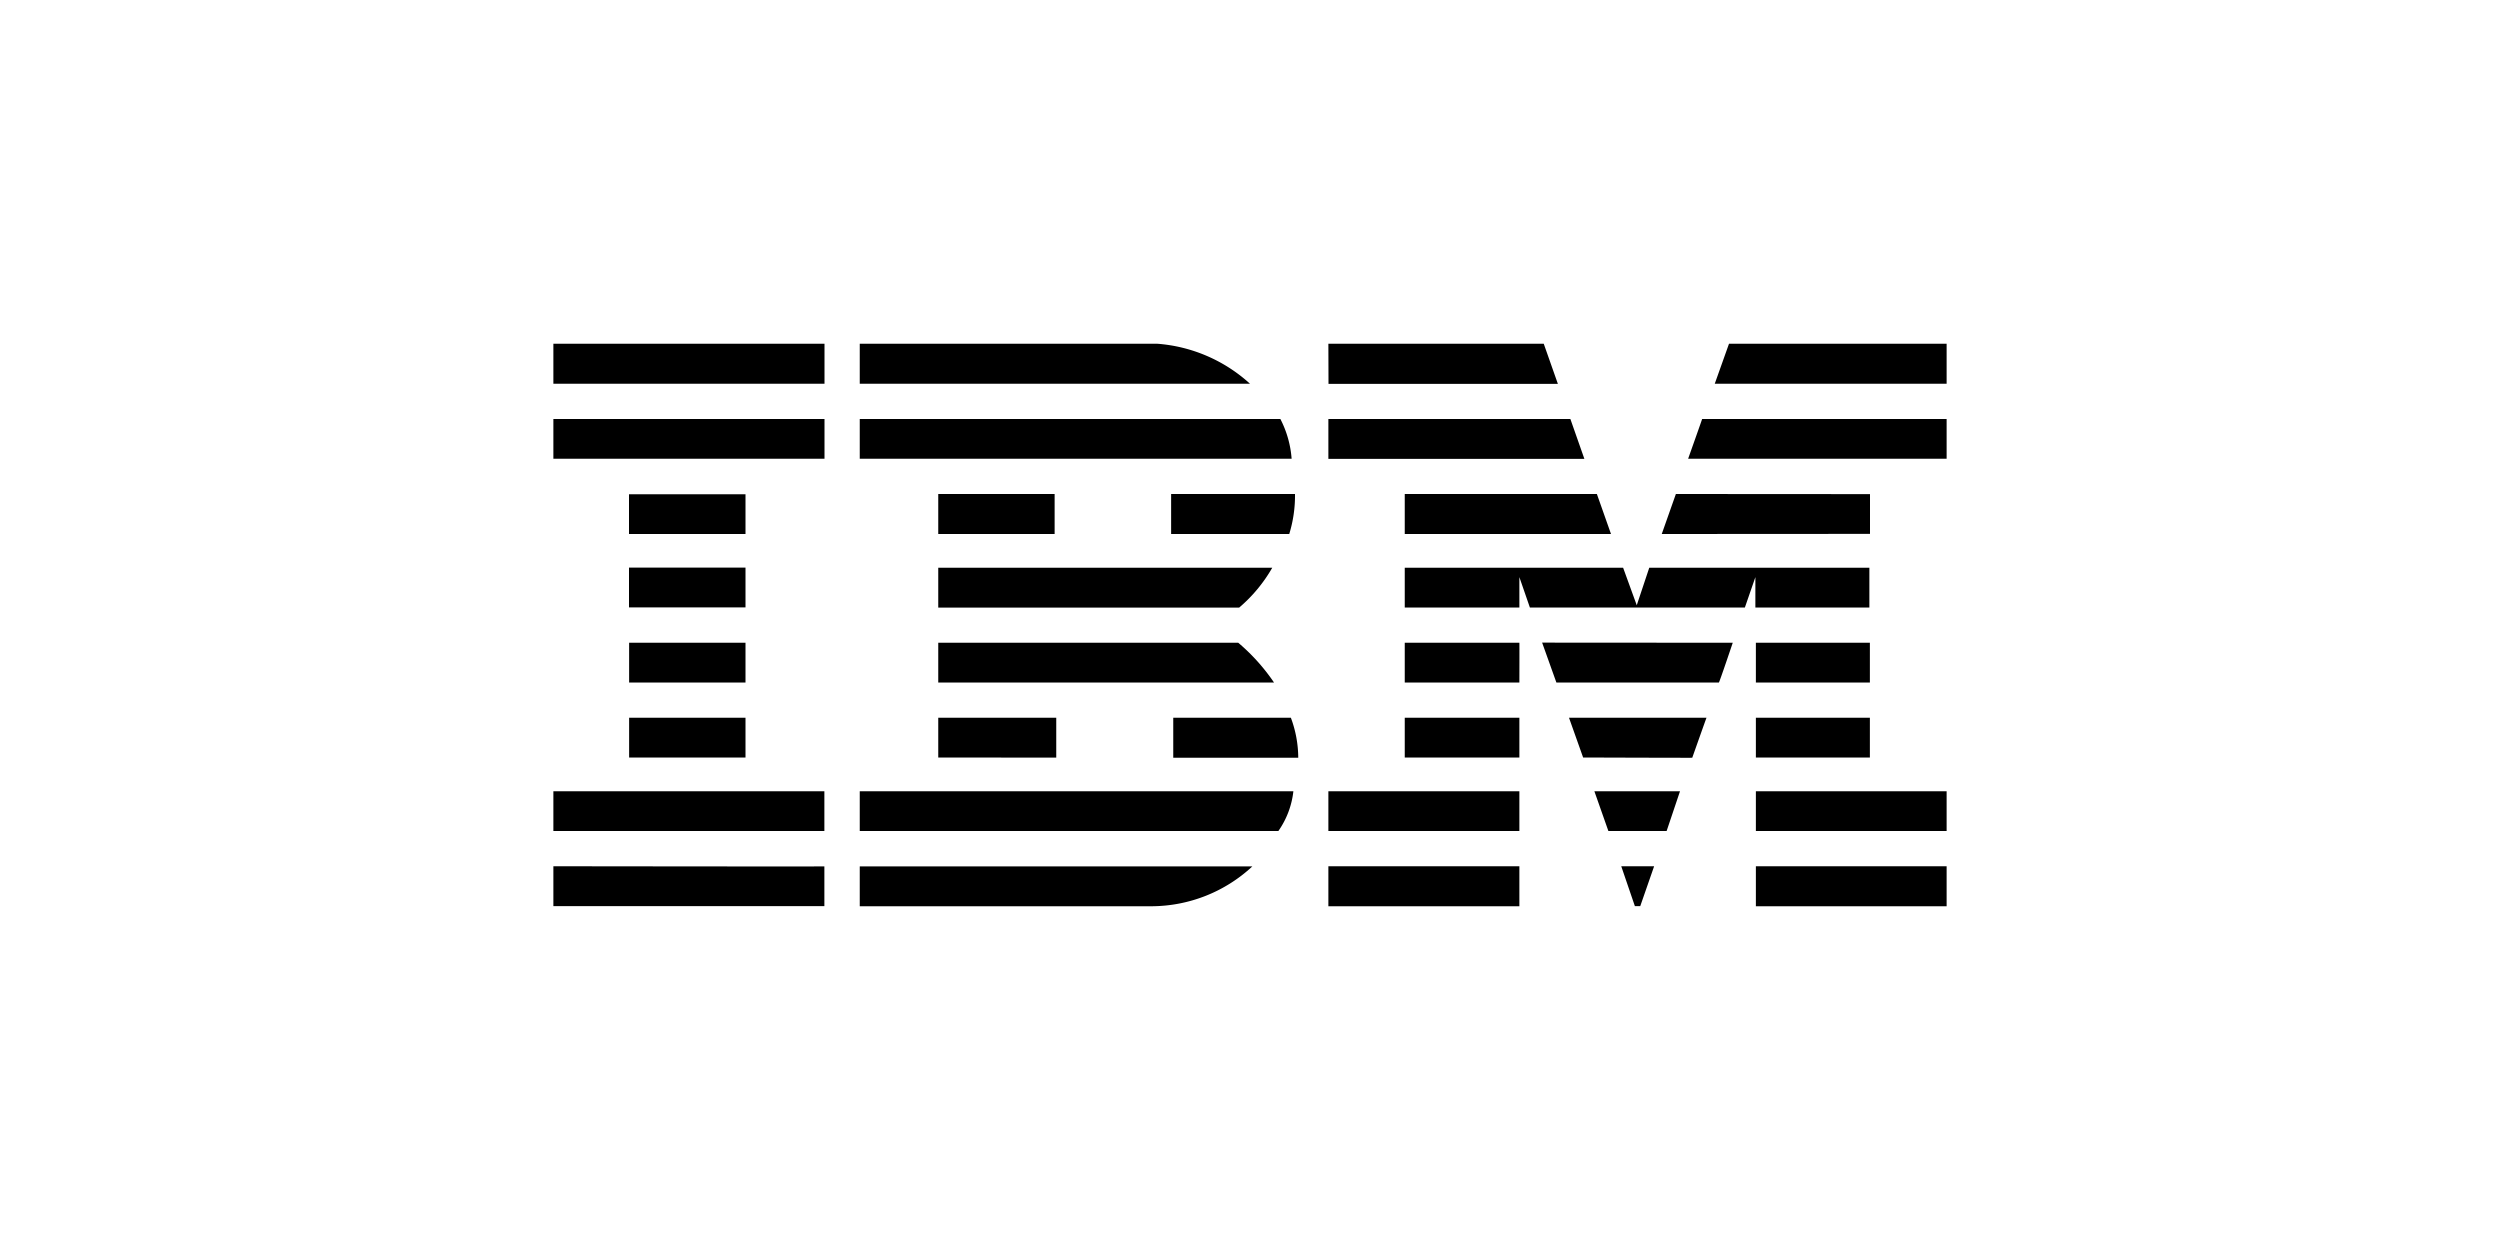 <svg xmlns="http://www.w3.org/2000/svg" viewBox="0 0 200 100"><path fill="none" d="M0 2.5h200v95H0z"/><path d="M155.73 30.7h-18.55l1.14-3.2h17.41v3.2zm-49.46-3.2h17.23l1.13 3.21h-18.35l-.01-3.21zm-13.68 0a12.39 12.39 0 017.41 3.2H68.78v-3.2zm-48.32 0h21.69v3.2H44.27zm111.46 9.2h-20.68s1.13-3.18 1.12-3.18h19.56zm-28.98.01h-20.48v-3.19h19.36l1.12 3.19zm-24.32-3.19a8.27 8.27 0 01.9 3.18H68.78v-3.18zm-58.16 0h21.69v3.18H44.27zm88.67 9.2l1.13-3.2 15.53.01v3.18l-16.66.01zm-5.19-3.2l1.13 3.2h-16.5v-3.2h15.37zm-24.15 0a10.44 10.44 0 01-.46 3.2h-9.45v-3.2zm-53.28.02h9.32v3.18h-9.32zm24.74-.02h9.31v3.2h-9.31zm46.49 6.65v2.43h-9.17v-3.18h17.47l1.09 3 1-3h17.61v3.18h-9.12v-2.43l-.84 2.43h-17.2zm-46.49-.75h26.72a12 12 0 01-2.65 3.19H75.06zm-24.74-.01h9.32v3.18h-9.32zm90.15 6.01h9.12v3.18h-9.12zm-18.92 0h-9.17v3.18h9.17s.01-3.18 0-3.18zm17.07 0s-1.07 3.18-1.11 3.18h-13l-1.14-3.19zm-63.56 0h24a15.71 15.71 0 012.86 3.18H75.06zM59.64 54.6v-3.18h-9.31v3.18zm80.83 2.82h9.12v3.18h-9.12zm-28.09 0h9.17v3.18h-9.17zm23 3.2s1.13-3.2 1.14-3.2h-11l1.13 3.18s8.73.03 8.73.02zm-60.32-.02v-3.18h9.44v3.19zm28.21-3.18a9.25 9.25 0 01.59 3.2h-10v-3.2zm-52.94 0h9.31v3.18h-9.31zm90.14 5.88h15.26v3.18h-15.26zm-34.2 0h15.28v3.18h-15.28zm27.06 3.18h-4.66l-1.12-3.18h6.85l-1.07 3.18zM44.27 63.3v3.18h21.68V63.3zm59.2 0a6.84 6.84 0 01-1.2 3.18H68.78V63.3zm27.75 9.19h-.43l-1.09-3.19h2.63l-1.11 3.19zm9.25-3.19h15.26v3.2h-15.26zm-71.69 3.19v-3.18h31.41a11.9 11.9 0 01-8.09 3.19H68.78m37.49-3.2h15.28v3.2h-15.28zm-40.32.01v3.18H44.27V69.3s21.67.03 21.68.01z"/></svg>